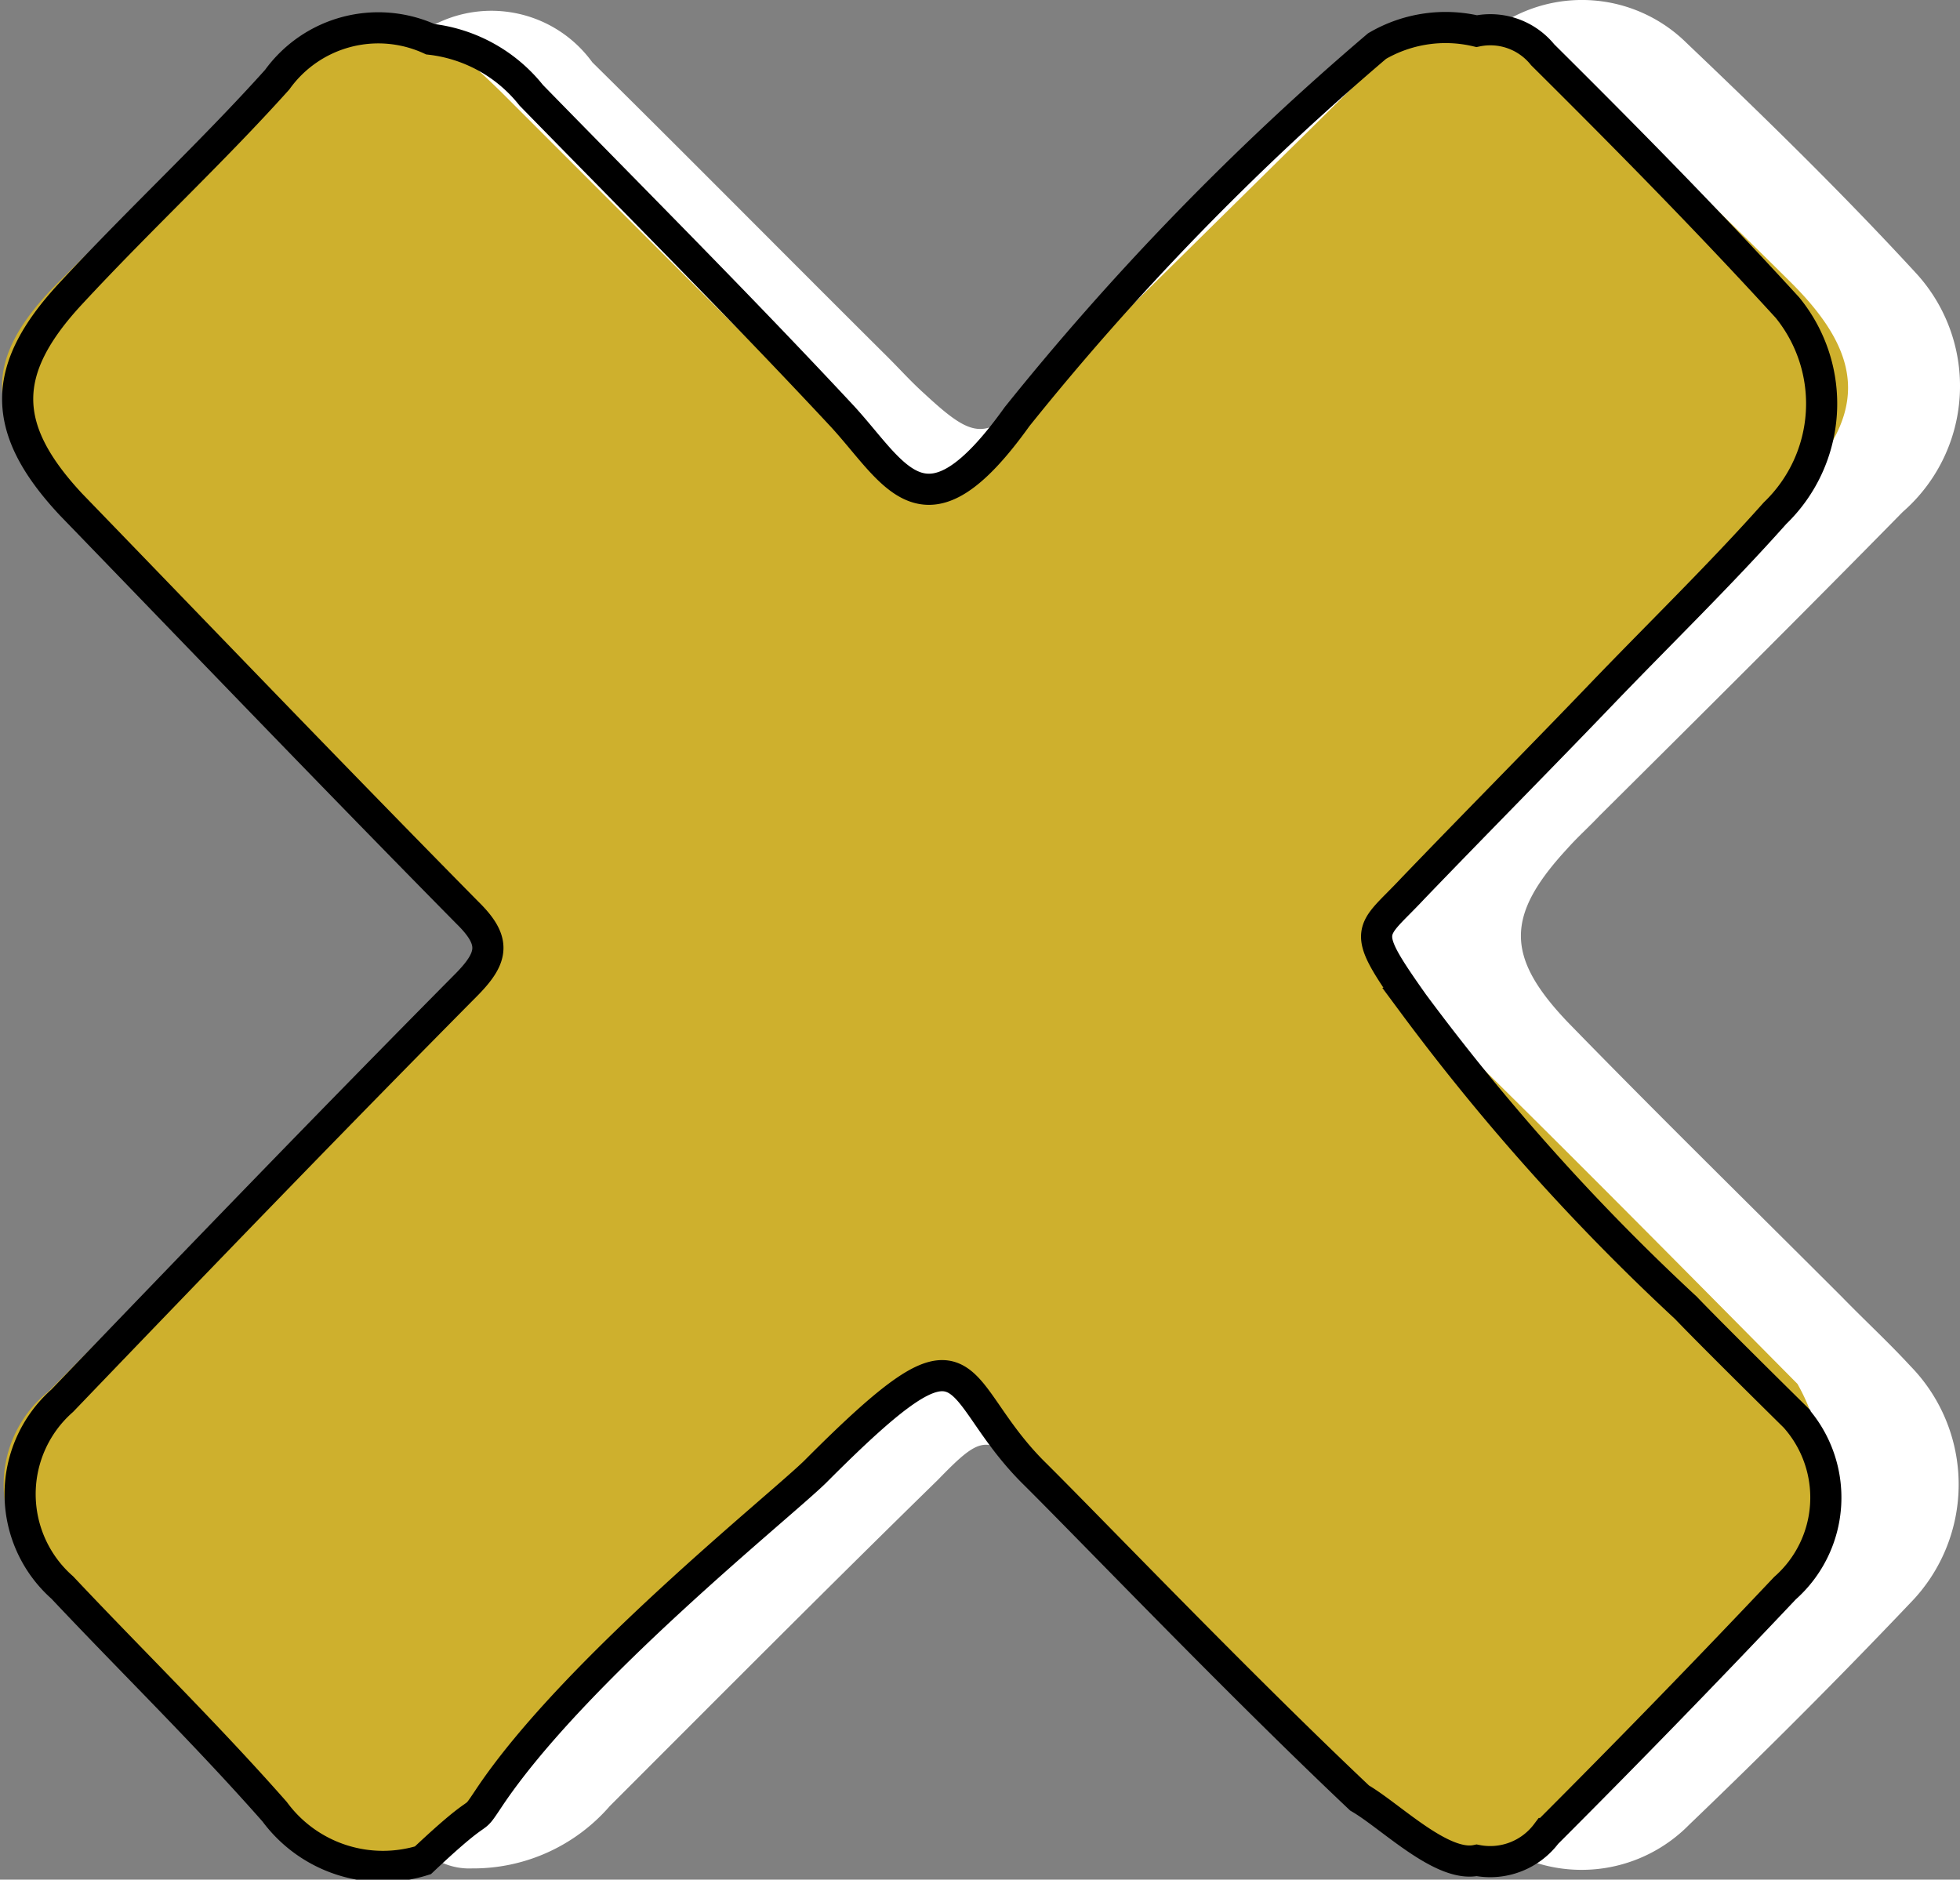 <svg xmlns="http://www.w3.org/2000/svg" viewBox="0 0 31.47 30.18"><rect x="0" y="0" width="31.47" height="30.18" fill="#808080" stroke="none"/><defs><style>.cls-1{fill:#ceb02d;}.cls-2{fill:#fff;}.cls-3{fill:none;stroke:#000;stroke-miterlimit:10;stroke-width:0.5px;}</style></defs><title>Asset 15</title><g id="Layer_2" data-name="Layer 2"><g id="Layer_1-2" data-name="Layer 1"><path class="cls-1" d="M24.24,29.73a2.27,2.27,0,0,1-1.65-.23c-2-1.9-3.95-3.92-5.93-5.87-1.18-1.16-1.83-1.17-3,0-1.81,1.79-3.57,3-5.38,4.79a19.33,19.33,0,0,1-1.5,1.27,2.29,2.29,0,0,1-2.46-.78C3.18,27.68,2,26.53.78,25.34a1.92,1.92,0,0,1,0-3q3.33-3.36,6.71-6.7c.44-.44.47-.7,0-1.15C5.29,12.29,3.12,10.1,1,7.92-.28,6.69-.28,5.75.94,4.53S3.26,2.27,4.37,1.08A2.15,2.15,0,0,1,6.91.43a2.48,2.48,0,0,1,1.66.91C10.3,3,12.05,4.74,13.72,6.5a1.78,1.78,0,0,0,2.9,0c1.94-2,3.91-4,6-5.94A2.32,2.32,0,0,1,24.24.3a1.14,1.14,0,0,1,1.1.38C26.72,2,28.09,3.35,29.4,4.75a2.39,2.39,0,0,1-.21,3.3c-.92,1-1.93,2-2.9,2.94s-2.08,2-3.09,3.1c-.71.74-.72,1.13,0,1.85,1.85,1.89,3.74,3.75,5.61,5.62a3.69,3.69,0,0,1,1,1.38,2.22,2.22,0,0,1-.43,2.41q-2,2-4,3.95A1.19,1.19,0,0,1,24.24,29.73Z"/><path class="cls-2" d="M24.24,29.73a3.44,3.44,0,0,0,1-.73c1.2-1.21,2.42-2.41,3.62-3.61a3.22,3.22,0,0,0,0-3.17c-2.15-2.17-4.29-4.34-6.49-6.47-.59-.57-.59-.89,0-1.47,2.16-2.08,4.26-4.23,6.38-6.35,1.23-1.23,1.23-2.18,0-3.4S26.33,2.17,25.15,1A3.79,3.79,0,0,0,24.24.3a2.39,2.39,0,0,1,2.84.39c1.25,1.19,2.49,2.4,3.66,3.67a2.68,2.68,0,0,1-.19,3.86c-1.61,1.64-3.24,3.26-4.87,4.88-.17.18-.35.34-.51.52-1,1.08-1,1.74,0,2.79,1.45,1.49,2.94,2.95,4.41,4.42.36.37.74.72,1.09,1.1a2.72,2.72,0,0,1,0,3.81c-1.15,1.21-2.34,2.4-3.55,3.56A2.42,2.42,0,0,1,24.24,29.73Z"/><path class="cls-2" d="M6.78,29.69c2.16-1.84,4-4,6.09-5.94.46-.45.94-.89,1.36-1.38s.72-.47,1.17,0c2.09,2.11,4.21,4.2,6.32,6.29.28.29.58.57.87.85-.38-.06-.58-.37-.83-.62l-5.15-5.13c-.74-.75-.82-.75-1.55,0C13.3,25.48,11.55,27.24,9.79,29a2.9,2.9,0,0,1-2.21,1A1.07,1.07,0,0,1,6.78,29.69Z"/><path class="cls-2" d="M22.59.54c-2.36,2.34-4.74,4.67-7.07,7-.56.57-.87.53-1.41,0-2-2-4-4-6-6C7.72,1.15,7.3.79,6.91.43A2,2,0,0,1,9.51,1c1.59,1.57,3.16,3.16,4.75,4.74.19.19.37.39.57.57.83.77,1,.77,1.78,0l5.15-5.14C22,.91,22.21.6,22.59.54Z"/><path class="cls-3" d="M28.66,25.5q-1.89,2-3.83,3.94a1.13,1.13,0,0,1-1.12.43c-.56.12-1.38-.71-1.88-1-2-1.89-4.37-4.37-5.25-5.24-1.38-1.39-.87-2.63-3.49,0-.57.56-3.88,3.2-5.24,5.24-.32.48,0,0-1.06,1a2.16,2.16,0,0,1-2.38-.78C3.3,27.83,2.12,26.68,1,25.49a2,2,0,0,1,0-3c2.15-2.24,4.31-4.48,6.5-6.69.43-.44.46-.7,0-1.15C5.35,12.47,3.25,10.28,1.14,8.1,0,6.88,0,5.94,1.13,4.72S3.39,2.46,4.45,1.28A2,2,0,0,1,6.91.63a2.42,2.42,0,0,1,1.62.9c1.67,1.71,3.36,3.4,5,5.16.86.94,1.32,2.07,2.8,0A43.82,43.82,0,0,1,22.11.74,2.18,2.18,0,0,1,23.71.5a1.08,1.08,0,0,1,1.06.38c1.34,1.33,2.66,2.67,3.93,4.06a2.44,2.44,0,0,1-.2,3.3c-.89,1-1.87,1.95-2.81,2.93s-2,2.05-3,3.09c-.69.74-.87.62,0,1.85A35.45,35.45,0,0,0,27.07,21c.39.41,1.75,1.75,1.75,1.75A1.94,1.94,0,0,1,28.66,25.5Z"/></g></g></svg>